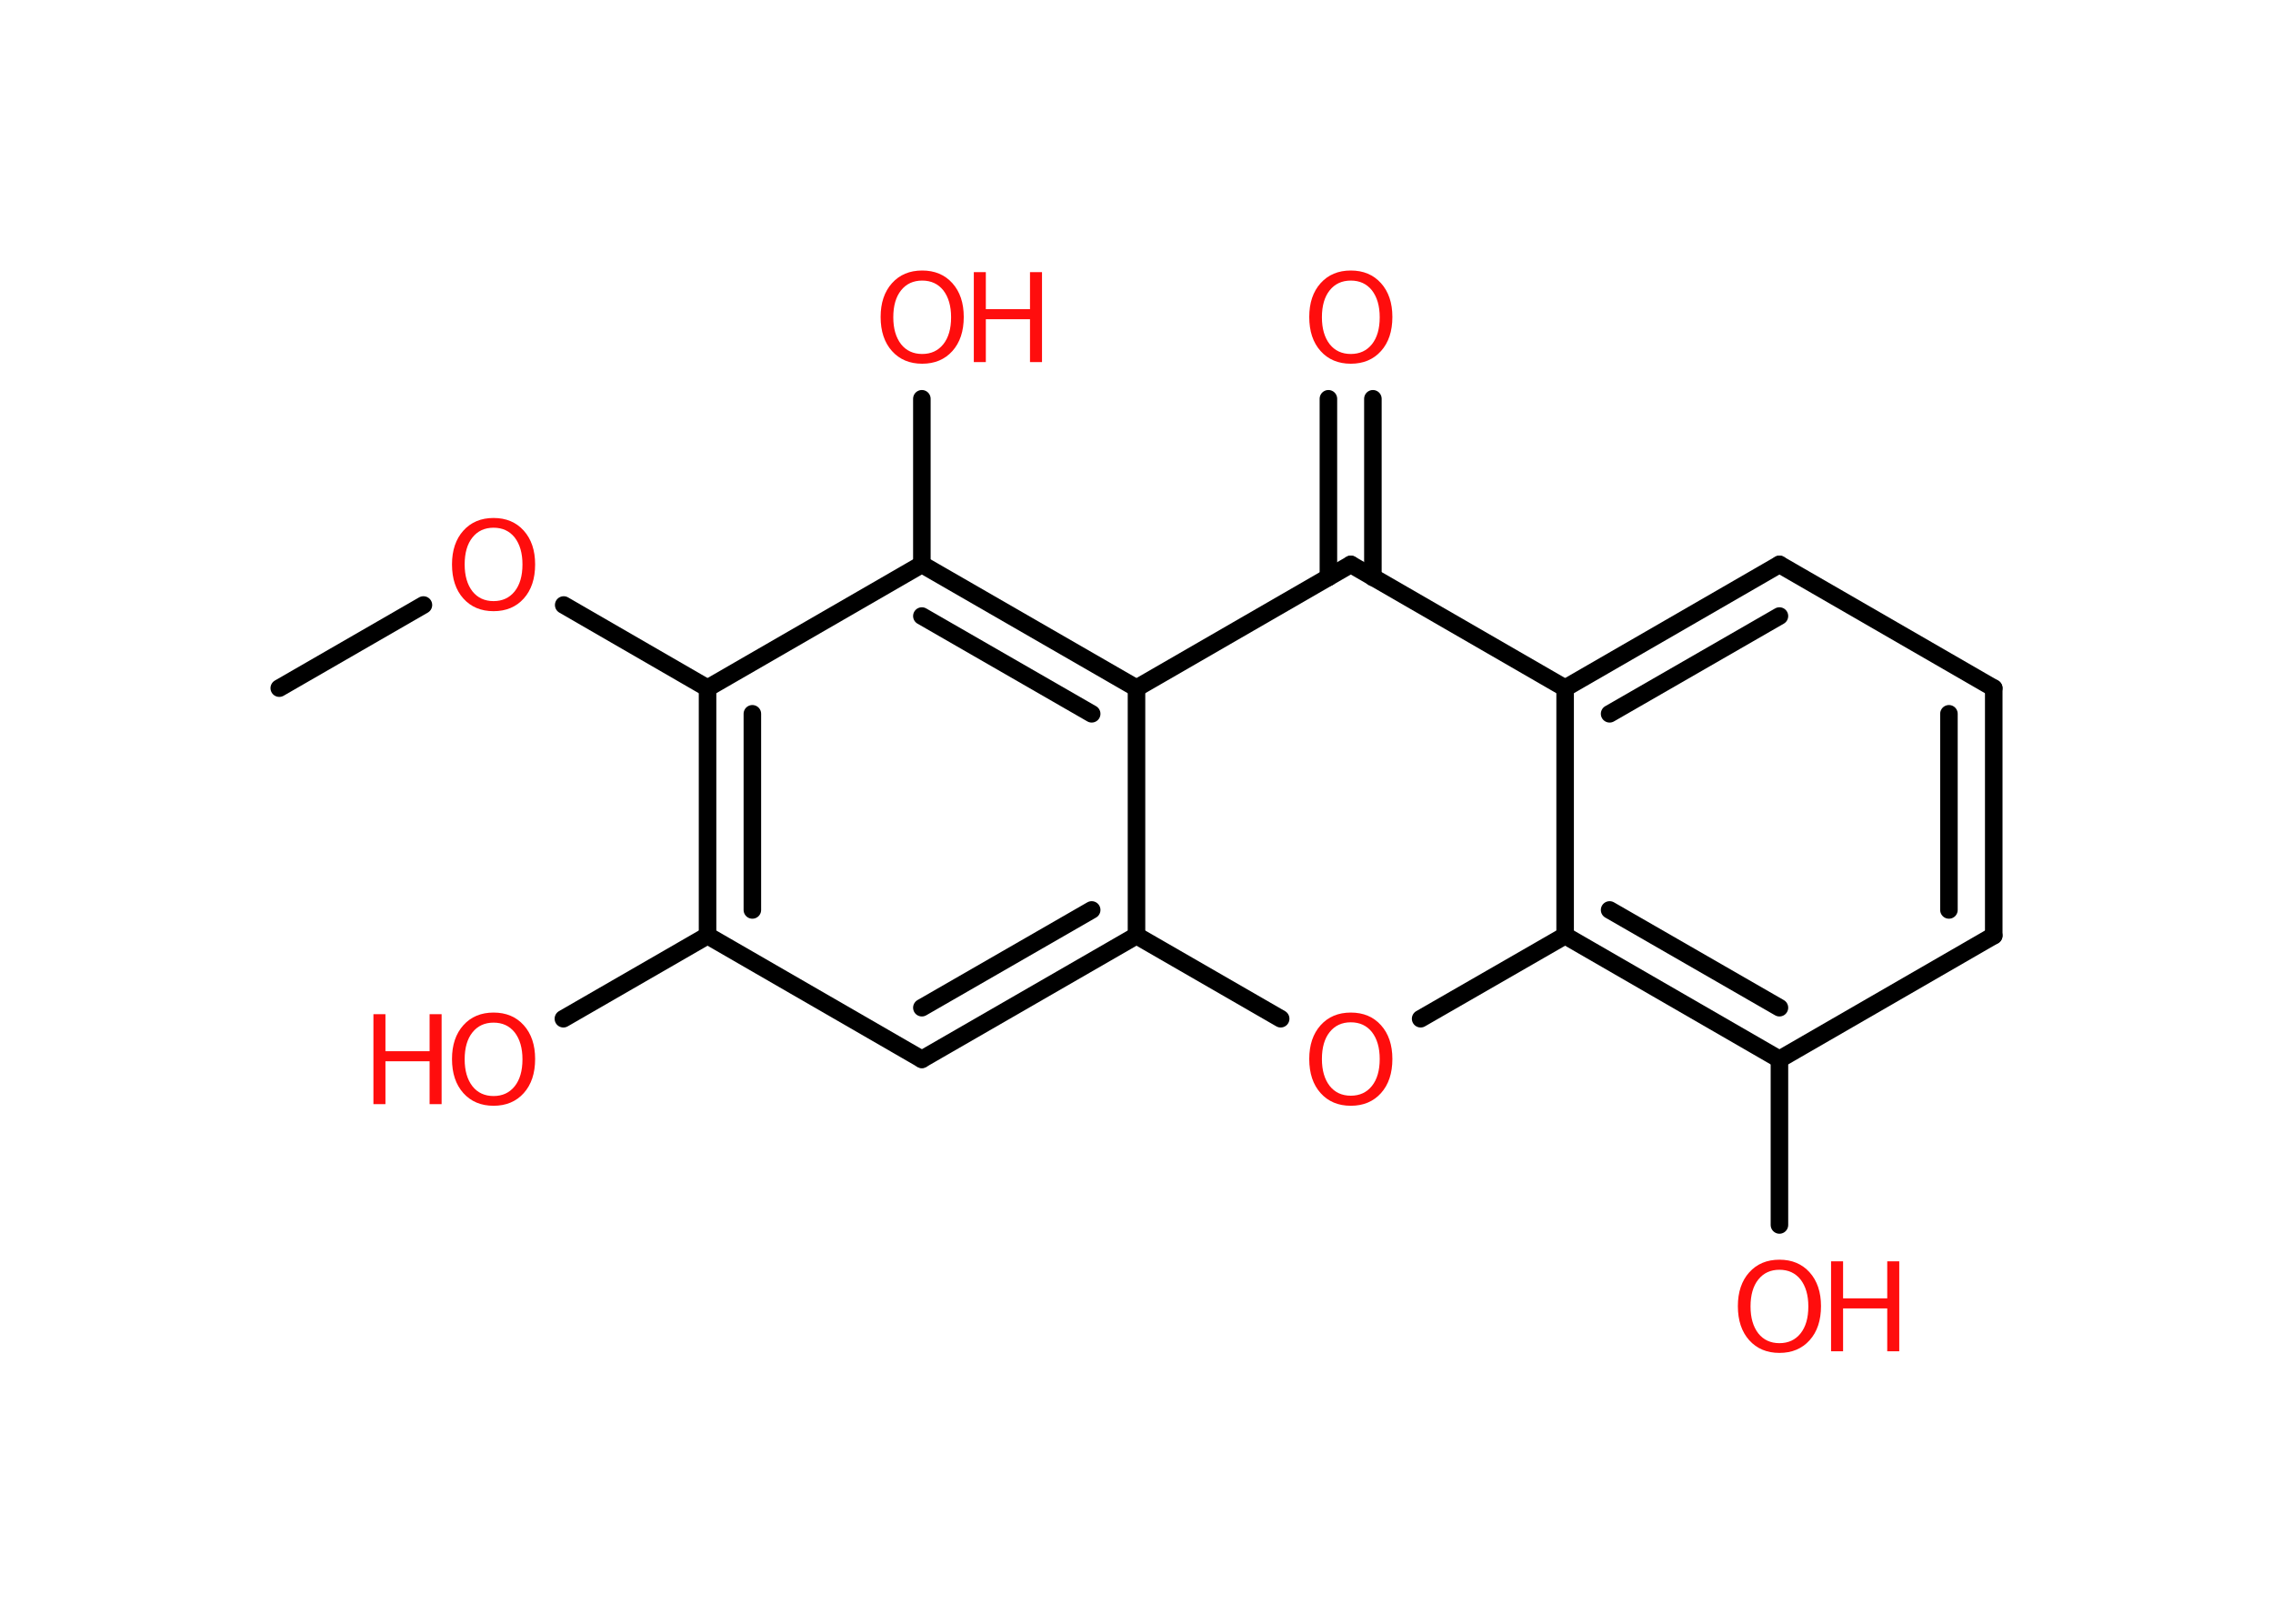 <?xml version='1.0' encoding='UTF-8'?>
<!DOCTYPE svg PUBLIC "-//W3C//DTD SVG 1.1//EN" "http://www.w3.org/Graphics/SVG/1.1/DTD/svg11.dtd">
<svg version='1.2' xmlns='http://www.w3.org/2000/svg' xmlns:xlink='http://www.w3.org/1999/xlink' width='70.0mm' height='50.0mm' viewBox='0 0 70.0 50.0'>
  <desc>Generated by the Chemistry Development Kit (http://github.com/cdk)</desc>
  <g stroke-linecap='round' stroke-linejoin='round' stroke='#000000' stroke-width='.54' fill='#FF0D0D'>
    <rect x='.0' y='.0' width='70.0' height='50.0' fill='#FFFFFF' stroke='none'/>
    <g id='mol1' class='mol'>
      <line id='mol1bnd1' class='bond' x1='8.6' y1='21.19' x2='13.04' y2='18.63'/>
      <line id='mol1bnd2' class='bond' x1='17.36' y1='18.63' x2='21.79' y2='21.19'/>
      <g id='mol1bnd3' class='bond'>
        <line x1='21.79' y1='21.19' x2='21.79' y2='28.81'/>
        <line x1='23.17' y1='21.98' x2='23.17' y2='28.02'/>
      </g>
      <line id='mol1bnd4' class='bond' x1='21.79' y1='28.81' x2='17.35' y2='31.37'/>
      <line id='mol1bnd5' class='bond' x1='21.79' y1='28.81' x2='28.39' y2='32.62'/>
      <g id='mol1bnd6' class='bond'>
        <line x1='28.39' y1='32.62' x2='35.0' y2='28.81'/>
        <line x1='28.39' y1='31.03' x2='33.62' y2='28.02'/>
      </g>
      <line id='mol1bnd7' class='bond' x1='35.0' y1='28.81' x2='39.44' y2='31.37'/>
      <line id='mol1bnd8' class='bond' x1='43.75' y1='31.37' x2='48.2' y2='28.81'/>
      <g id='mol1bnd9' class='bond'>
        <line x1='48.2' y1='28.81' x2='54.8' y2='32.62'/>
        <line x1='49.57' y1='28.02' x2='54.8' y2='31.03'/>
      </g>
      <line id='mol1bnd10' class='bond' x1='54.8' y1='32.62' x2='54.8' y2='37.72'/>
      <line id='mol1bnd11' class='bond' x1='54.8' y1='32.62' x2='61.4' y2='28.81'/>
      <g id='mol1bnd12' class='bond'>
        <line x1='61.4' y1='28.81' x2='61.4' y2='21.19'/>
        <line x1='60.02' y1='28.02' x2='60.02' y2='21.98'/>
      </g>
      <line id='mol1bnd13' class='bond' x1='61.4' y1='21.19' x2='54.8' y2='17.38'/>
      <g id='mol1bnd14' class='bond'>
        <line x1='54.8' y1='17.38' x2='48.2' y2='21.19'/>
        <line x1='54.8' y1='18.97' x2='49.57' y2='21.98'/>
      </g>
      <line id='mol1bnd15' class='bond' x1='48.2' y1='28.81' x2='48.2' y2='21.19'/>
      <line id='mol1bnd16' class='bond' x1='48.2' y1='21.19' x2='41.6' y2='17.38'/>
      <g id='mol1bnd17' class='bond'>
        <line x1='40.91' y1='17.78' x2='40.91' y2='12.28'/>
        <line x1='42.28' y1='17.78' x2='42.28' y2='12.28'/>
      </g>
      <line id='mol1bnd18' class='bond' x1='41.6' y1='17.38' x2='35.0' y2='21.19'/>
      <line id='mol1bnd19' class='bond' x1='35.0' y1='28.81' x2='35.0' y2='21.19'/>
      <g id='mol1bnd20' class='bond'>
        <line x1='35.0' y1='21.19' x2='28.39' y2='17.38'/>
        <line x1='33.62' y1='21.98' x2='28.39' y2='18.97'/>
      </g>
      <line id='mol1bnd21' class='bond' x1='21.79' y1='21.19' x2='28.39' y2='17.38'/>
      <line id='mol1bnd22' class='bond' x1='28.39' y1='17.38' x2='28.39' y2='12.28'/>
      <path id='mol1atm2' class='atom' d='M15.2 16.25q-.41 .0 -.65 .3q-.24 .3 -.24 .83q.0 .52 .24 .83q.24 .3 .65 .3q.41 .0 .65 -.3q.24 -.3 .24 -.83q.0 -.52 -.24 -.83q-.24 -.3 -.65 -.3zM15.2 15.95q.58 .0 .93 .39q.35 .39 .35 1.04q.0 .66 -.35 1.05q-.35 .39 -.93 .39q-.58 .0 -.93 -.39q-.35 -.39 -.35 -1.05q.0 -.65 .35 -1.04q.35 -.39 .93 -.39z' stroke='none'/>
      <g id='mol1atm5' class='atom'>
        <path d='M15.2 31.49q-.41 .0 -.65 .3q-.24 .3 -.24 .83q.0 .52 .24 .83q.24 .3 .65 .3q.41 .0 .65 -.3q.24 -.3 .24 -.83q.0 -.52 -.24 -.83q-.24 -.3 -.65 -.3zM15.2 31.18q.58 .0 .93 .39q.35 .39 .35 1.04q.0 .66 -.35 1.05q-.35 .39 -.93 .39q-.58 .0 -.93 -.39q-.35 -.39 -.35 -1.05q.0 -.65 .35 -1.04q.35 -.39 .93 -.39z' stroke='none'/>
        <path d='M11.5 31.23h.37v1.14h1.36v-1.14h.37v2.77h-.37v-1.32h-1.36v1.32h-.37v-2.77z' stroke='none'/>
      </g>
      <path id='mol1atm8' class='atom' d='M41.6 31.48q-.41 .0 -.65 .3q-.24 .3 -.24 .83q.0 .52 .24 .83q.24 .3 .65 .3q.41 .0 .65 -.3q.24 -.3 .24 -.83q.0 -.52 -.24 -.83q-.24 -.3 -.65 -.3zM41.6 31.18q.58 .0 .93 .39q.35 .39 .35 1.04q.0 .66 -.35 1.05q-.35 .39 -.93 .39q-.58 .0 -.93 -.39q-.35 -.39 -.35 -1.05q.0 -.65 .35 -1.04q.35 -.39 .93 -.39z' stroke='none'/>
      <g id='mol1atm11' class='atom'>
        <path d='M54.8 39.1q-.41 .0 -.65 .3q-.24 .3 -.24 .83q.0 .52 .24 .83q.24 .3 .65 .3q.41 .0 .65 -.3q.24 -.3 .24 -.83q.0 -.52 -.24 -.83q-.24 -.3 -.65 -.3zM54.8 38.79q.58 .0 .93 .39q.35 .39 .35 1.04q.0 .66 -.35 1.05q-.35 .39 -.93 .39q-.58 .0 -.93 -.39q-.35 -.39 -.35 -1.05q.0 -.65 .35 -1.04q.35 -.39 .93 -.39z' stroke='none'/>
        <path d='M56.39 38.84h.37v1.14h1.36v-1.14h.37v2.77h-.37v-1.32h-1.36v1.32h-.37v-2.77z' stroke='none'/>
      </g>
      <path id='mol1atm17' class='atom' d='M41.6 8.64q-.41 .0 -.65 .3q-.24 .3 -.24 .83q.0 .52 .24 .83q.24 .3 .65 .3q.41 .0 .65 -.3q.24 -.3 .24 -.83q.0 -.52 -.24 -.83q-.24 -.3 -.65 -.3zM41.6 8.33q.58 .0 .93 .39q.35 .39 .35 1.04q.0 .66 -.35 1.05q-.35 .39 -.93 .39q-.58 .0 -.93 -.39q-.35 -.39 -.35 -1.05q.0 -.65 .35 -1.04q.35 -.39 .93 -.39z' stroke='none'/>
      <g id='mol1atm20' class='atom'>
        <path d='M28.4 8.64q-.41 .0 -.65 .3q-.24 .3 -.24 .83q.0 .52 .24 .83q.24 .3 .65 .3q.41 .0 .65 -.3q.24 -.3 .24 -.83q.0 -.52 -.24 -.83q-.24 -.3 -.65 -.3zM28.4 8.33q.58 .0 .93 .39q.35 .39 .35 1.04q.0 .66 -.35 1.05q-.35 .39 -.93 .39q-.58 .0 -.93 -.39q-.35 -.39 -.35 -1.05q.0 -.65 .35 -1.04q.35 -.39 .93 -.39z' stroke='none'/>
        <path d='M29.99 8.38h.37v1.14h1.36v-1.14h.37v2.77h-.37v-1.32h-1.36v1.32h-.37v-2.77z' stroke='none'/>
      </g>
    </g>
  </g>
</svg>
